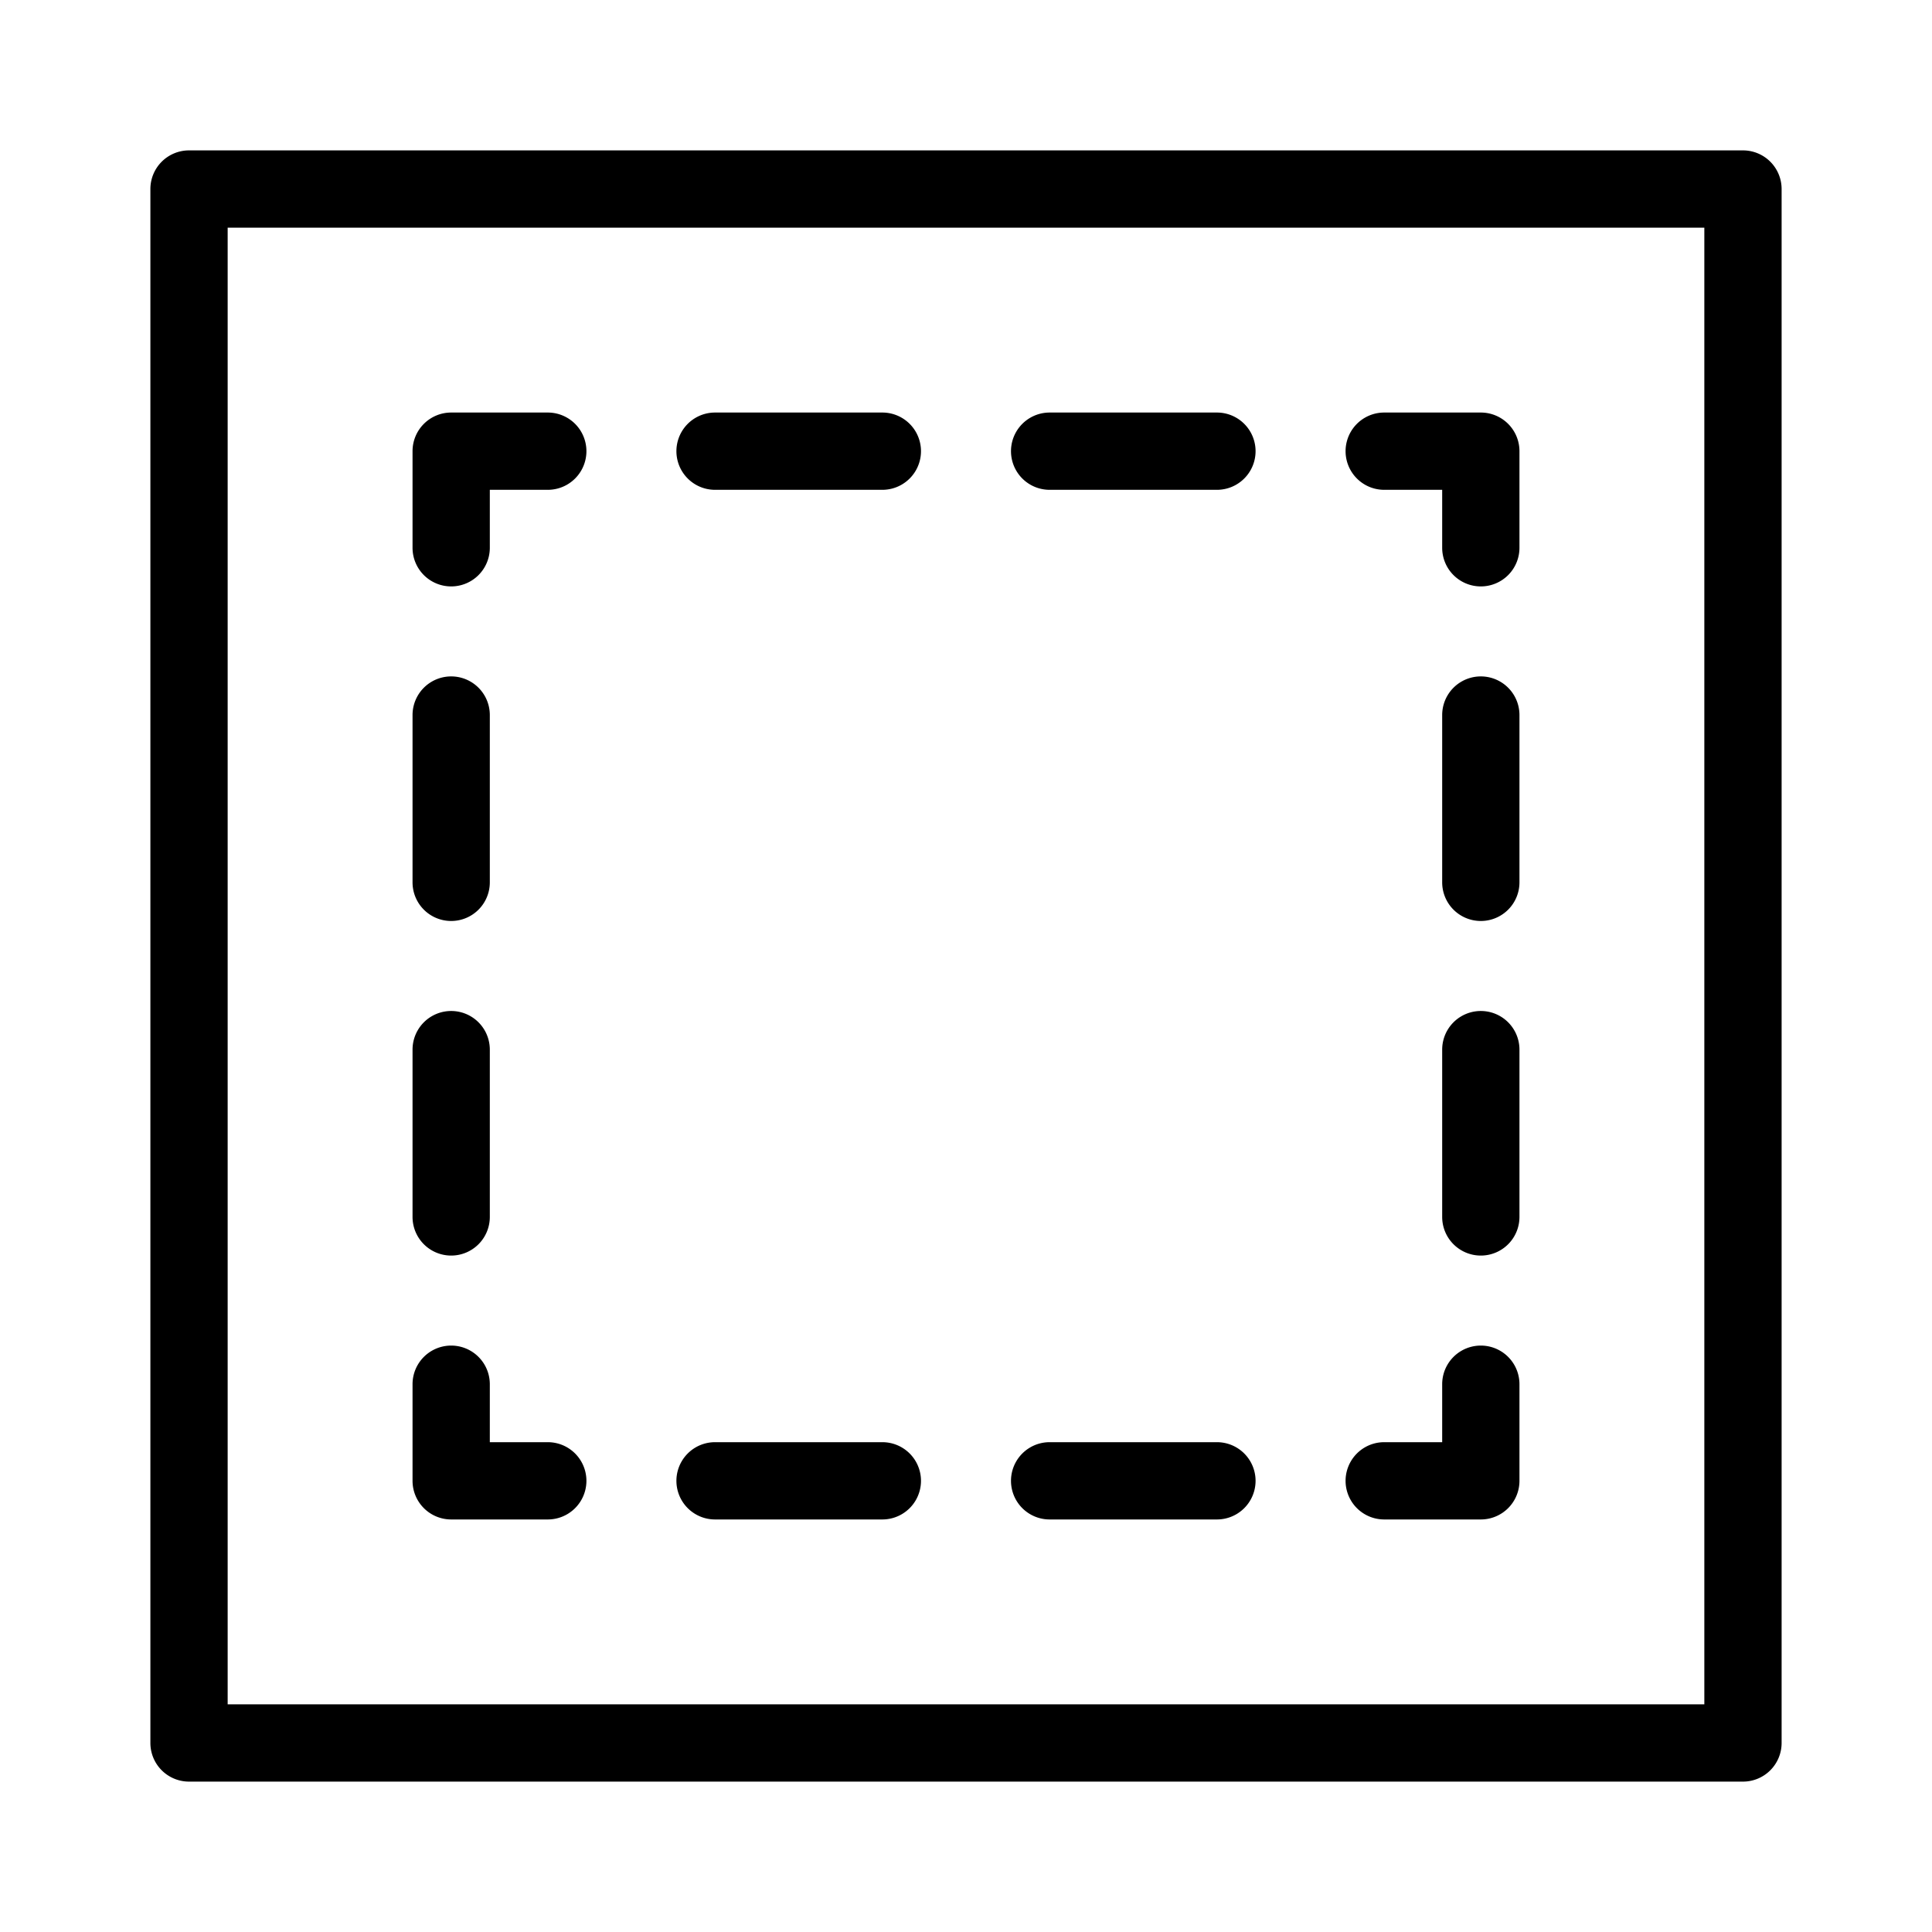 <svg xmlns="http://www.w3.org/2000/svg" xmlns:xlink="http://www.w3.org/1999/xlink" width="100" height="100" viewBox="0 0 100 100"><path fill="currentColor" d="M76.647 30.353a2 2 0 0 1-2-2v-3h-3a2 2 0 0 1 0-4h5a2 2 0 0 1 2 2v5a2 2 0 0 1-2 2m-13.659-5h-8.659a2 2 0 0 1 0-4h8.659a2 2 0 0 1 0 4m-17.318 0h-8.659a2 2 0 0 1 0-4h8.659a2 2 0 0 1 0 4m-22.317 5a2 2 0 0 1-2-2v-5a2 2 0 0 1 2-2h5a2 2 0 0 1 0 4h-3v3a2 2 0 0 1-2 2m0 34.635a2 2 0 0 1-2-2v-8.659a2 2 0 0 1 4 0v8.659a2 2 0 0 1-2 2m0-17.318a2 2 0 0 1-2-2v-8.659a2 2 0 0 1 4 0v8.659a2 2 0 0 1-2 2m5 30.977h-5a2 2 0 0 1-2-2v-5a2 2 0 0 1 4 0v3h3a2 2 0 0 1 0 4m34.635 0h-8.659a2 2 0 0 1 0-4h8.659a2 2 0 0 1 0 4m-17.318 0h-8.659a2 2 0 0 1 0-4h8.659a2 2 0 0 1 0 4m30.977 0h-5a2 2 0 0 1 0-4h3v-3a2 2 0 0 1 4 0v5a2 2 0 0 1-2 2m0-13.659a2 2 0 0 1-2-2v-8.659a2 2 0 0 1 4 0v8.659a2 2 0 0 1-2 2m0-17.318a2 2 0 0 1-2-2v-8.659a2 2 0 0 1 4 0v8.659a2 2 0 0 1-2 2"/><path fill="currentColor" d="M90.216 92.216H9.784a2 2 0 0 1-2-2V9.784a2 2 0 0 1 2-2h80.432a2 2 0 0 1 2 2v80.432a2 2 0 0 1-2 2m-78.432-4h76.432V11.784H11.784z"/></svg>